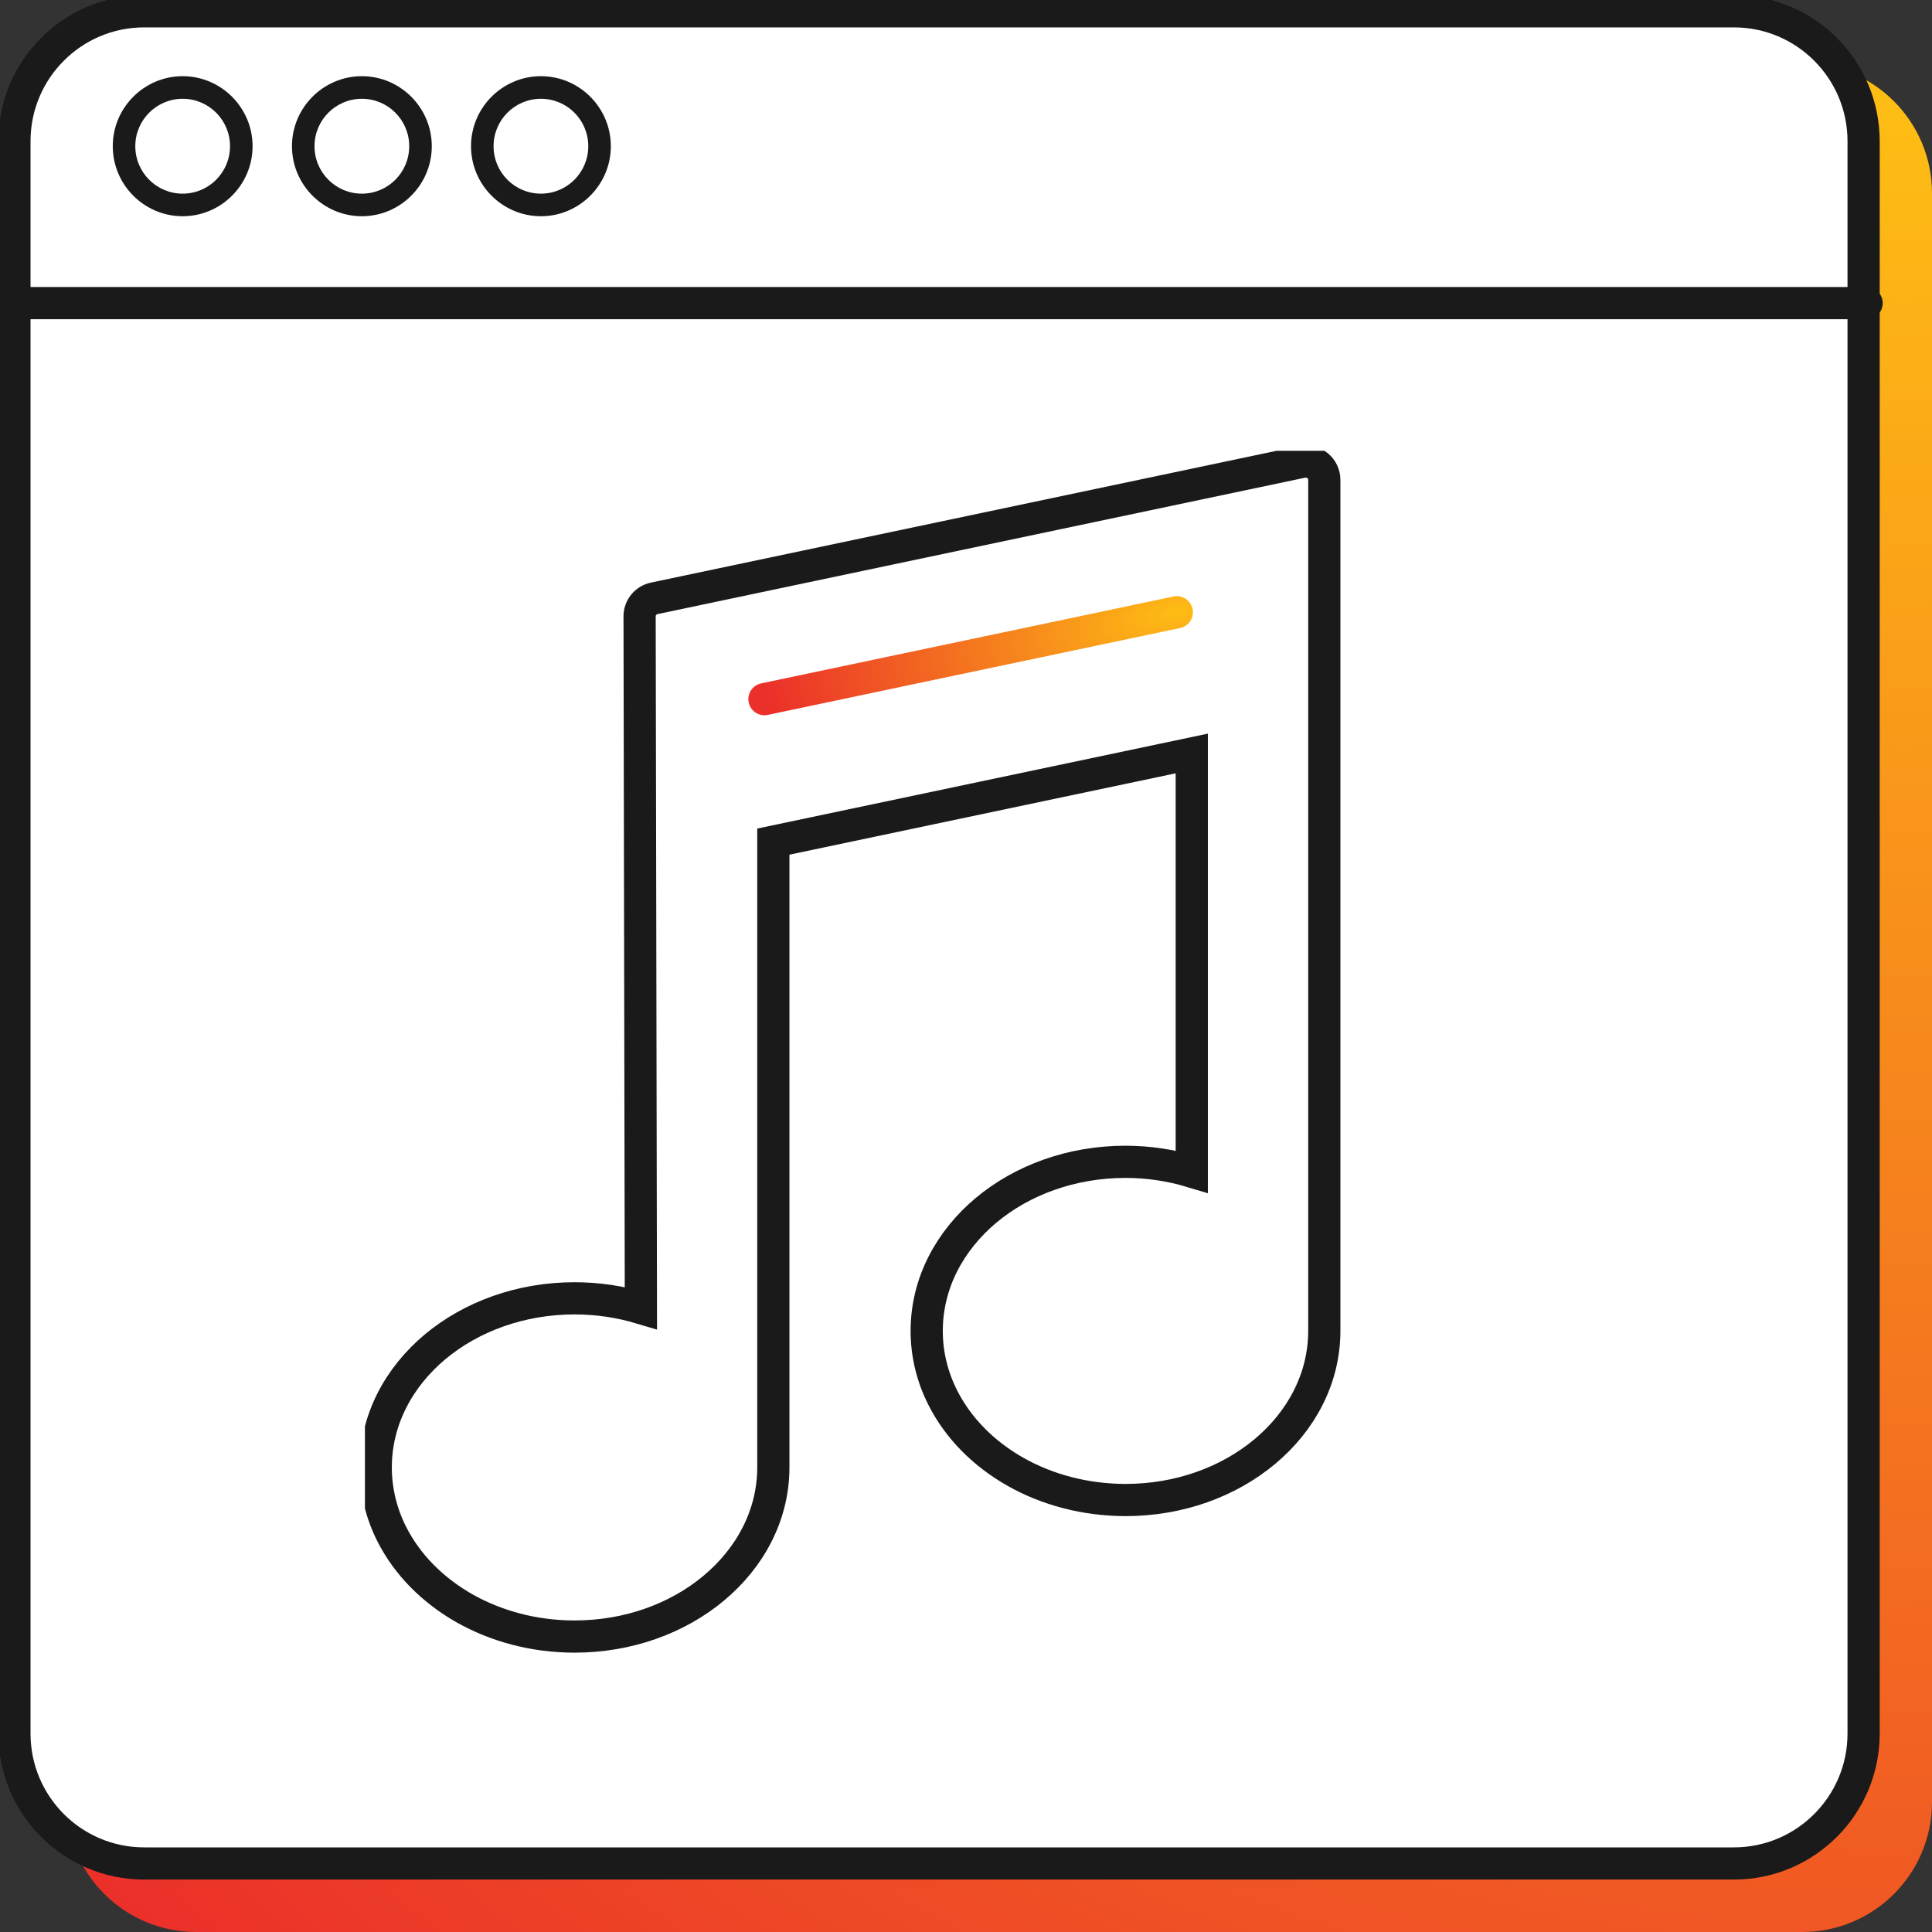 <svg width="90" height="90" viewBox="0 0 90 90" fill="none" xmlns="http://www.w3.org/2000/svg">
<rect x="0" y="0" width="90" height="90" fill="#333333" stroke="none"/>
<g clip-path="url(#clip0_1598_23551)">
<path d="M83.956 2.946H9.132C5.794 2.946 3.088 5.657 3.088 9V83.946C3.088 87.29 5.794 90 9.132 90H83.956C87.294 90 90 87.29 90 83.946V9C90 5.657 87.294 2.946 83.956 2.946Z" fill="url(#paint0_radial_1598_23551)"/>
<path d="M80.77 0.526H6.716C3.378 0.526 0.672 3.236 0.672 6.58V80.754C0.672 84.098 3.378 86.808 6.716 86.808H80.77C84.108 86.808 86.814 84.098 86.814 80.754V6.58C86.814 3.236 84.108 0.526 80.77 0.526Z" fill="white" stroke="#1A1A1A" stroke-width="1.5" stroke-miterlimit="10" stroke-linecap="round"/>
<g clip-path="url(#clip1_1598_23551)">
<path d="M61.373 21.688C61.172 21.529 60.903 21.465 60.65 21.517L30.479 27.873C30.08 27.956 29.795 28.306 29.795 28.708L29.855 60.931C28.886 60.641 27.848 60.481 26.766 60.481C24.252 60.481 21.955 61.333 20.27 62.738C19.43 63.442 18.738 64.286 18.255 65.241C17.772 66.192 17.503 67.251 17.503 68.357C17.503 69.463 17.772 70.522 18.255 71.473C18.979 72.902 20.17 74.088 21.642 74.924C23.114 75.755 24.88 76.237 26.762 76.237C29.28 76.237 31.577 75.385 33.258 73.976C34.099 73.272 34.79 72.428 35.273 71.473C35.756 70.522 36.025 69.463 36.025 68.357V39.206L55.517 35.1V54.576C54.552 54.285 53.51 54.122 52.428 54.122C49.914 54.122 47.617 54.974 45.936 56.379C45.095 57.083 44.404 57.931 43.921 58.882C43.438 59.833 43.169 60.891 43.169 61.998C43.169 63.104 43.438 64.163 43.921 65.114C44.645 66.543 45.831 67.728 47.308 68.564C48.78 69.396 50.542 69.873 52.428 69.877C54.946 69.877 57.239 69.026 58.924 67.617C59.765 66.913 60.456 66.069 60.939 65.114C61.422 64.163 61.691 63.104 61.691 61.998V22.353C61.691 22.098 61.575 21.851 61.373 21.688Z" fill="white" stroke="#1A1A1A" stroke-width="1.5" stroke-miterlimit="10" stroke-linecap="round"/>
<path d="M54.821 28.521L35.611 32.569" stroke="url(#paint1_radial_1598_23551)" stroke-width="1.5" stroke-miterlimit="10" stroke-linecap="round"/>
</g>
<path d="M8.509 4.602C9.728 4.602 10.715 5.591 10.715 6.811C10.715 8.032 9.728 9.021 8.509 9.021C7.29 9.021 6.303 8.032 6.303 6.811C6.303 5.591 7.29 4.602 8.509 4.602ZM8.509 3.549C6.716 3.549 5.253 5.015 5.253 6.811C5.253 8.607 6.716 10.073 8.509 10.073C10.302 10.073 11.766 8.607 11.766 6.811C11.766 5.015 10.302 3.549 8.509 3.549Z" fill="#1A1A1A"/>
<path d="M16.857 4.602C18.076 4.602 19.063 5.591 19.063 6.811C19.063 8.032 18.076 9.021 16.857 9.021C15.638 9.021 14.651 8.032 14.651 6.811C14.651 5.591 15.638 4.602 16.857 4.602ZM16.857 3.549C15.064 3.549 13.601 5.015 13.601 6.811C13.601 8.607 15.064 10.073 16.857 10.073C18.65 10.073 20.114 8.607 20.114 6.811C20.114 5.015 18.65 3.549 16.857 3.549Z" fill="#1A1A1A"/>
<path d="M25.198 4.602C26.417 4.602 27.404 5.591 27.404 6.811C27.404 8.032 26.417 9.021 25.198 9.021C23.979 9.021 22.992 8.032 22.992 6.811C22.992 5.591 23.979 4.602 25.198 4.602ZM25.198 3.549C23.405 3.549 21.942 5.015 21.942 6.811C21.942 8.607 23.405 10.073 25.198 10.073C26.991 10.073 28.455 8.607 28.455 6.811C28.455 5.015 26.991 3.549 25.198 3.549Z" fill="#1A1A1A"/>
<path d="M0.525 14.121H86.954" stroke="#1A1A1A" stroke-width="1.5" stroke-miterlimit="10" stroke-linecap="round"/>
</g>
<defs>
<radialGradient id="paint0_radial_1598_23551" cx="0" cy="0" r="1" gradientUnits="userSpaceOnUse" gradientTransform="translate(90 2.946) rotate(134.953) scale(123.012 116.518)">
<stop stop-color="#FEBE14"/>
<stop offset="1" stop-color="#EB2F2A"/>
</radialGradient>
<radialGradient id="paint1_radial_1598_23551" cx="0" cy="0" r="1" gradientUnits="userSpaceOnUse" gradientTransform="translate(54.821 28.521) rotate(168.103) scale(19.632 7.503)">
<stop stop-color="#FEBE14"/>
<stop offset="1" stop-color="#EB2F2A"/>
</radialGradient>
<clipPath id="clip0_1598_23551">
<rect width="90" height="90" fill="white"/>
</clipPath>
<clipPath id="clip1_1598_23551">
<rect width="47" height="57" fill="white" transform="translate(17 21)"/>
</clipPath>
</defs>
</svg>
